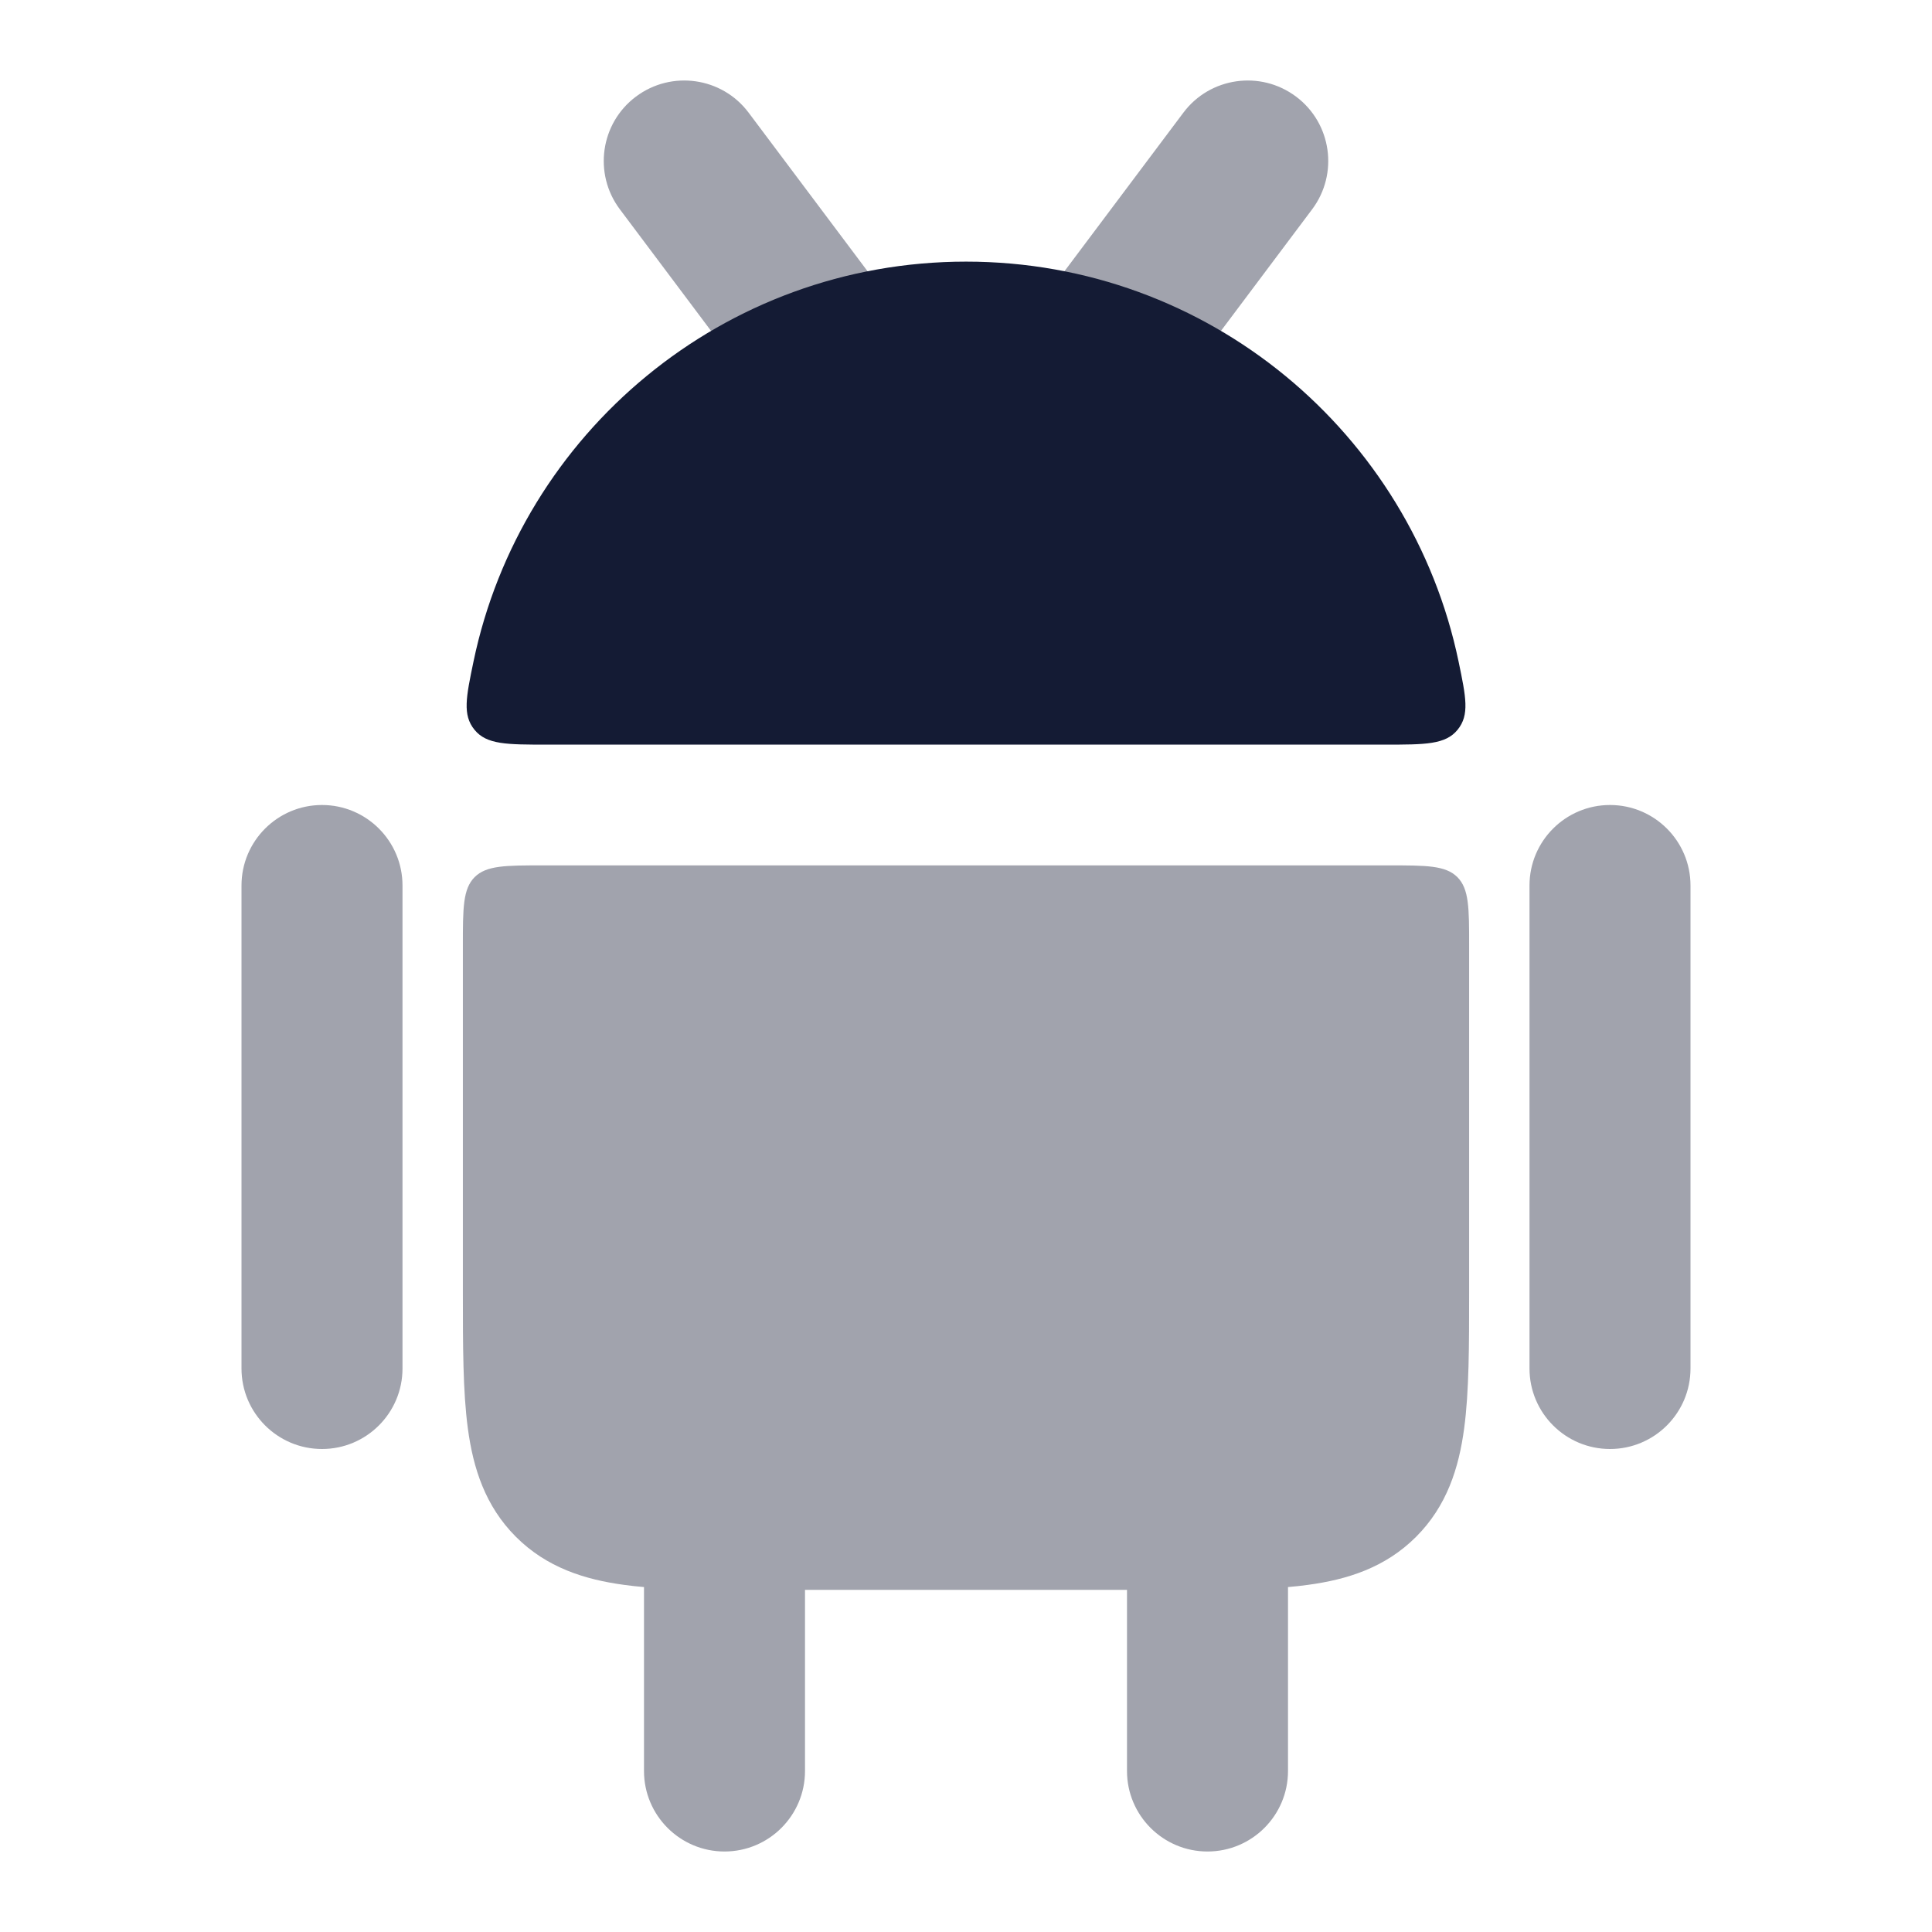 <svg width="24" height="24" viewBox="0 0 24 24" fill="none" xmlns="http://www.w3.org/2000/svg">
<path opacity="0.4" fill-rule="evenodd" clip-rule="evenodd" d="M20 10C20.552 10 21 10.448 21 11V17C21 17.552 20.552 18 20 18C19.448 18 19 17.552 19 17V11C19 10.448 19.448 10 20 10Z" fill="#141B34"/>
<path opacity="0.4" fill-rule="evenodd" clip-rule="evenodd" d="M4 10C4.552 10 5 10.448 5 11V17C5 17.552 4.552 18 4 18C3.448 18 3 17.552 3 17V11C3 10.448 3.448 10 4 10Z" fill="#141B34"/>
<path opacity="0.4" fill-rule="evenodd" clip-rule="evenodd" d="M7.9 1.2C8.342 0.869 8.969 0.958 9.3 1.4L10.8 3.4C11.131 3.842 11.042 4.469 10.6 4.8C10.158 5.131 9.531 5.042 9.2 4.6L7.7 2.6C7.369 2.158 7.458 1.531 7.9 1.2ZM16.1 1.2C16.542 1.531 16.631 2.158 16.3 2.6L14.8 4.6C14.469 5.042 13.842 5.131 13.4 4.8C12.958 4.469 12.869 3.842 13.2 3.4L14.7 1.4C15.031 0.958 15.658 0.869 16.1 1.2Z" fill="#141B34"/>
<path d="M6.796 9.25C6.295 9.25 6.044 9.25 5.894 9.065C5.744 8.881 5.79 8.66 5.882 8.218C6.473 5.381 8.988 3.25 12.001 3.25C15.013 3.25 17.528 5.381 18.119 8.218C18.211 8.66 18.257 8.881 18.107 9.065C17.957 9.25 17.706 9.25 17.206 9.25H6.796Z" fill="#141B34"/>
<path opacity="0.4" fill-rule="evenodd" clip-rule="evenodd" d="M10 19.75V22C10 22.552 9.552 23 9 23C8.448 23 8 22.552 8 22V19.715C7.915 19.708 7.833 19.699 7.754 19.688C7.263 19.622 6.791 19.473 6.409 19.091C6.027 18.709 5.878 18.238 5.812 17.746C5.75 17.287 5.75 16.714 5.75 16.049V16.049L5.75 11.75C5.75 11.279 5.75 11.043 5.896 10.896C6.043 10.75 6.279 10.75 6.75 10.75L17.25 10.75C17.721 10.75 17.957 10.75 18.104 10.896C18.25 11.043 18.25 11.279 18.25 11.75L18.25 16.049V16.049C18.25 16.714 18.25 17.287 18.188 17.746C18.122 18.238 17.973 18.709 17.591 19.091C17.209 19.473 16.738 19.622 16.246 19.688C16.167 19.699 16.085 19.708 16 19.715V22C16 22.552 15.552 23 15 23C14.448 23 14 22.552 14 22V19.75L10 19.75Z" fill="#141B34"/>
</svg>

